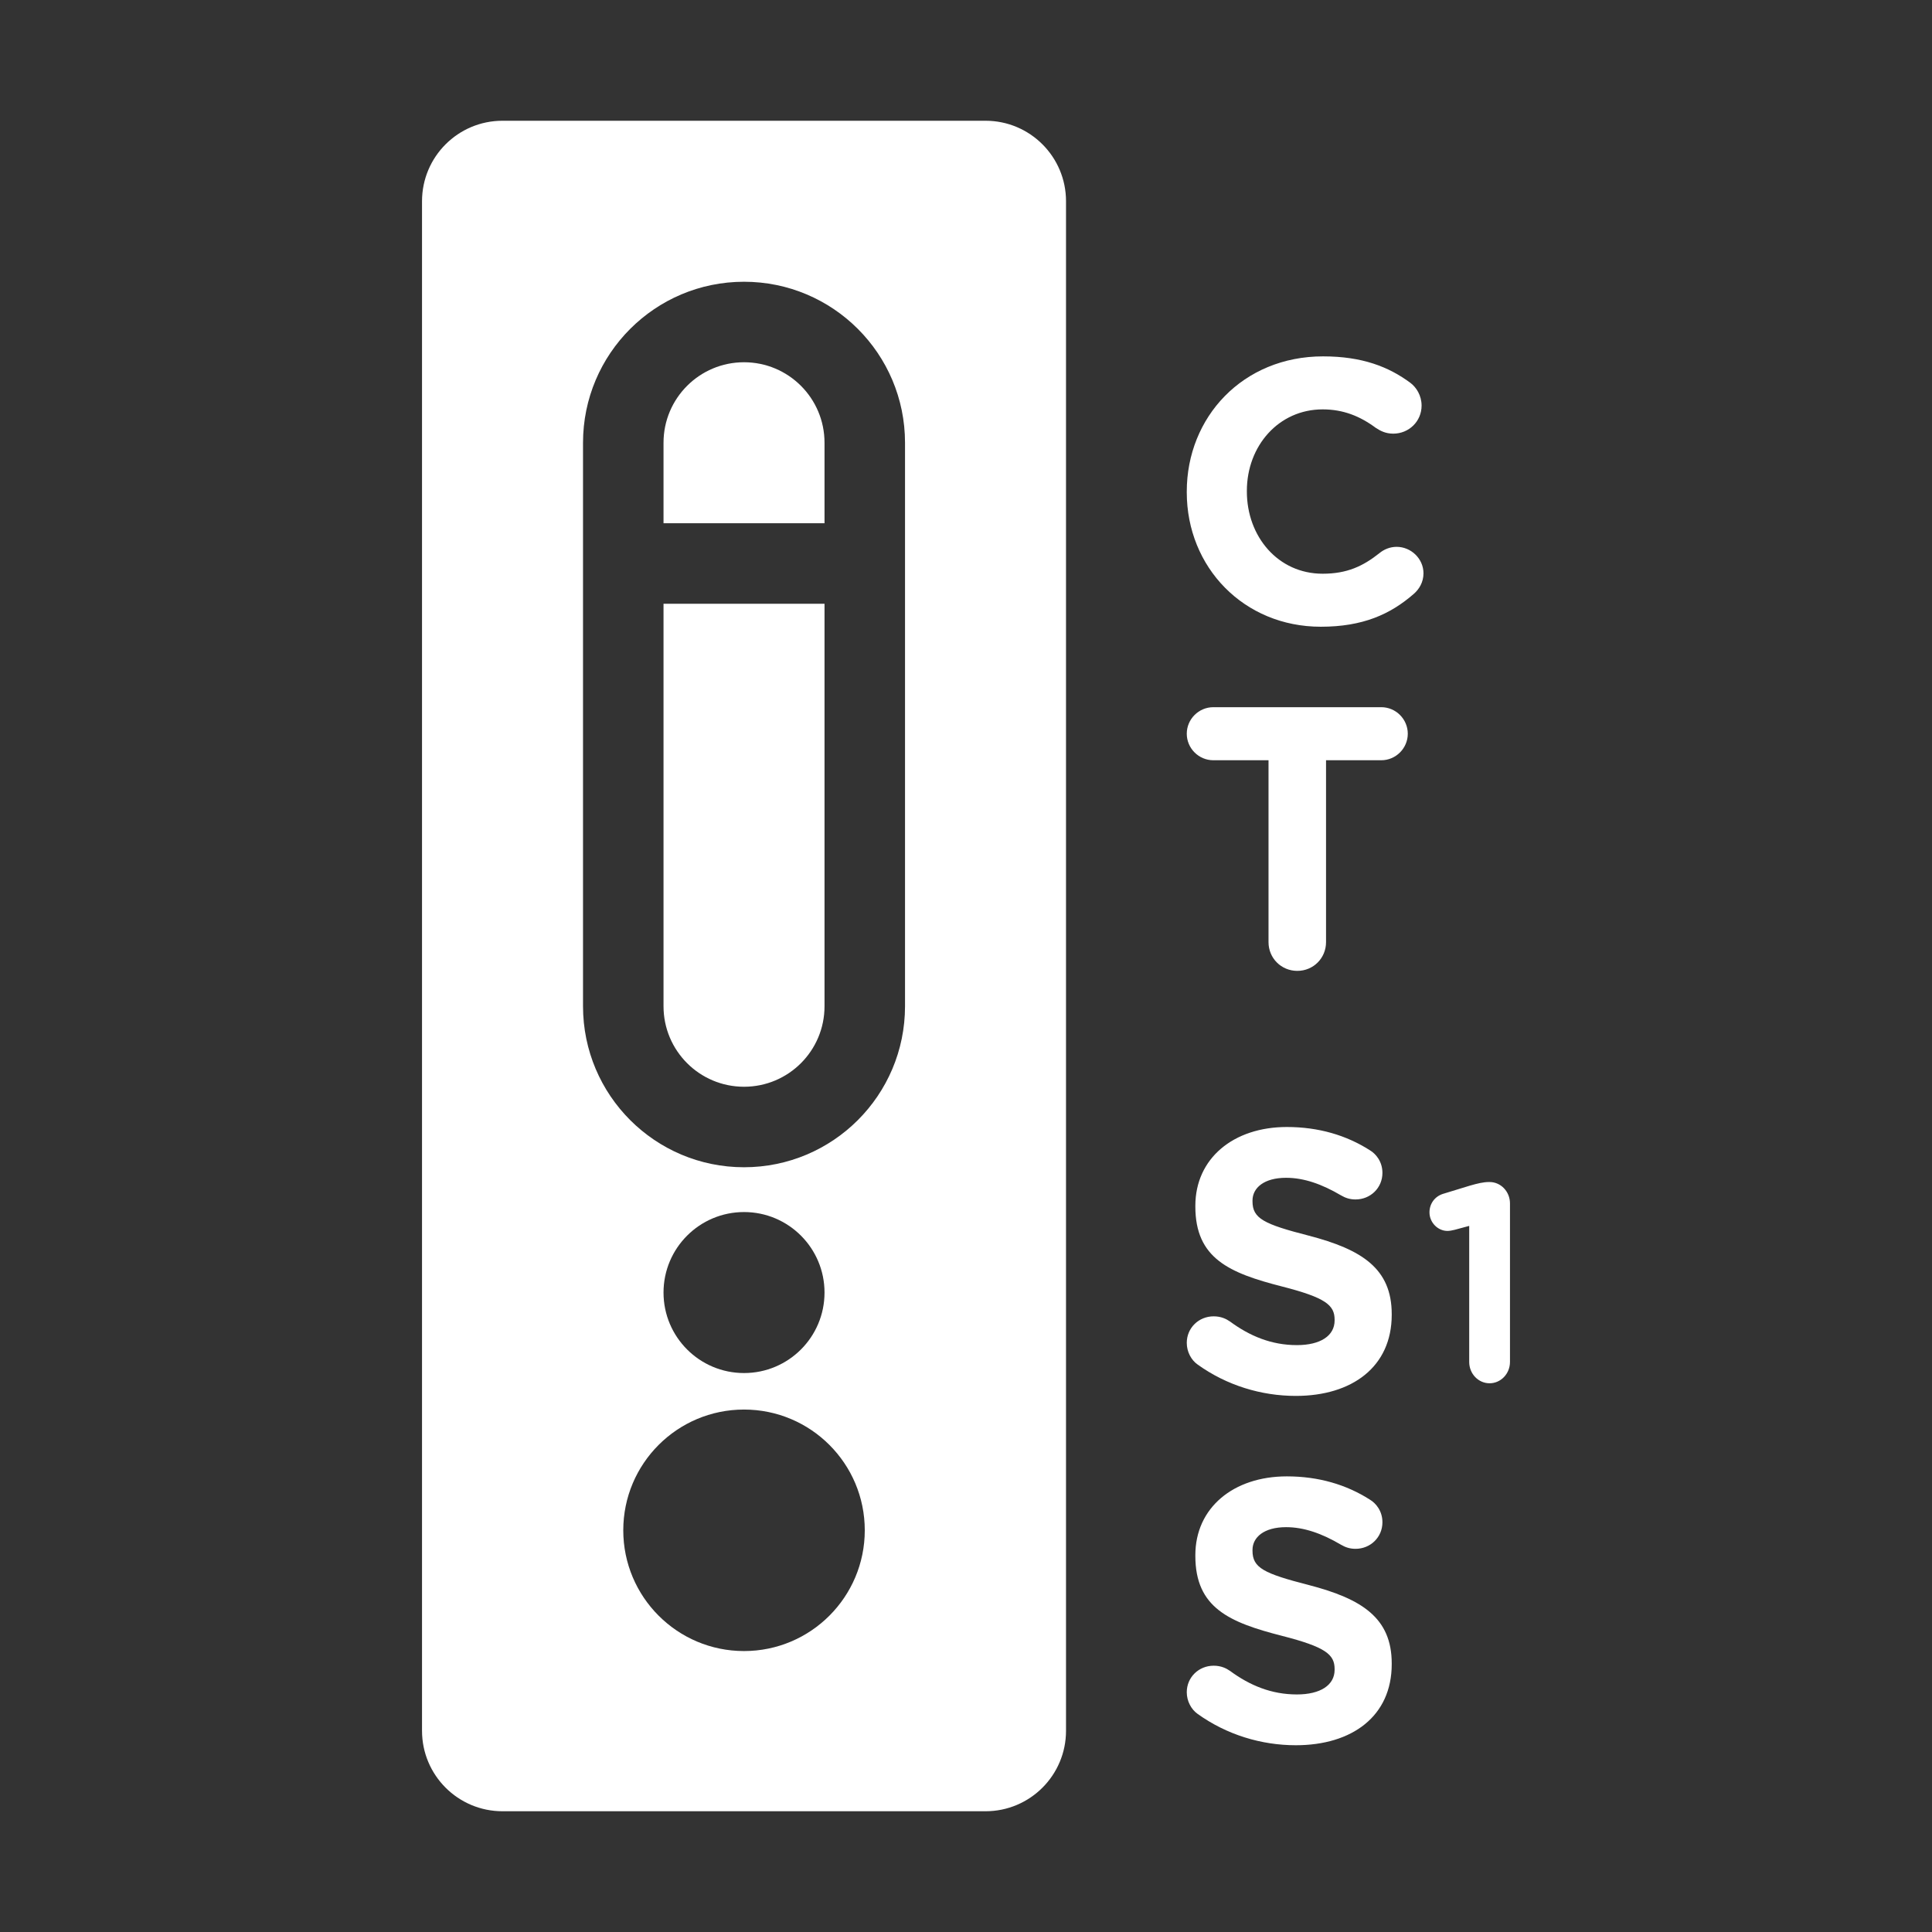 <svg width="48" height="48" viewBox="0 0 48 48" fill="none" xmlns="http://www.w3.org/2000/svg">
<path fill-rule="evenodd" clip-rule="evenodd" d="M22.485 11C22.485 8.791 20.694 7 18.485 7C16.276 7 14.485 8.791 14.485 11V25C14.485 27.209 16.276 29 18.485 29C20.694 29 22.485 27.209 22.485 25V11ZM20.485 11V13H16.485V11C16.485 9.895 17.381 9 18.485 9C19.59 9 20.485 9.895 20.485 11ZM16.485 25V15H20.485V25C20.485 26.105 19.59 27 18.485 27C17.381 27 16.485 26.105 16.485 25Z" fill="#333333"/>
<path d="M16.485 32.113C16.485 31.009 17.381 30.113 18.485 30.113C19.59 30.113 20.485 31.009 20.485 32.113C20.485 33.218 19.59 34.113 18.485 34.113C17.381 34.113 16.485 33.218 16.485 32.113Z" fill="#333333"/>
<path d="M21.485 38.02C21.485 39.676 20.142 41.02 18.485 41.02C16.828 41.02 15.485 39.676 15.485 38.02C15.485 36.363 16.828 35.02 18.485 35.02C20.142 35.02 21.485 36.363 21.485 38.02Z" fill="#333333"/>
<path fill-rule="evenodd" clip-rule="evenodd" d="M48 0H0V48H48V0ZM12.485 3C11.38 3 10.485 3.895 10.485 5V43C10.485 44.105 11.38 45 12.485 45H24.485C25.59 45 26.485 44.105 26.485 43V5C26.485 3.895 25.59 3 24.485 3H12.485ZM32.194 34.681C33.594 34.681 34.577 33.957 34.577 32.667V32.649C34.577 31.517 33.835 31.043 32.518 30.7C31.396 30.412 31.118 30.273 31.118 29.846V29.828C31.118 29.512 31.405 29.262 31.952 29.262C32.398 29.262 32.843 29.42 33.316 29.698C33.427 29.763 33.538 29.8 33.678 29.8C34.049 29.8 34.346 29.512 34.346 29.141C34.346 28.863 34.188 28.668 34.03 28.575C33.446 28.204 32.759 28 31.971 28C30.645 28 29.698 28.779 29.698 29.958V29.976C29.698 31.266 30.543 31.628 31.85 31.962C32.936 32.24 33.158 32.426 33.158 32.788V32.806C33.158 33.187 32.806 33.419 32.221 33.419C31.591 33.419 31.053 33.196 30.561 32.834C30.468 32.769 30.338 32.704 30.153 32.704C29.782 32.704 29.485 32.992 29.485 33.363C29.485 33.586 29.596 33.79 29.754 33.901C30.477 34.421 31.34 34.681 32.194 34.681ZM37.008 34.367C36.728 34.367 36.502 34.13 36.502 33.837V30.457L36.142 30.554C36.088 30.568 36.015 30.582 35.962 30.582C35.722 30.582 35.515 30.373 35.515 30.121C35.515 29.905 35.648 29.723 35.855 29.66L36.515 29.458C36.708 29.402 36.855 29.367 36.995 29.367H37.008C37.288 29.367 37.515 29.605 37.515 29.898V33.837C37.515 34.13 37.288 34.367 37.008 34.367ZM32.194 43.36C33.594 43.36 34.577 42.637 34.577 41.347V41.328C34.577 40.196 33.835 39.723 32.518 39.38C31.396 39.092 31.118 38.953 31.118 38.526V38.508C31.118 38.192 31.405 37.942 31.952 37.942C32.398 37.942 32.843 38.099 33.316 38.378C33.427 38.443 33.538 38.48 33.678 38.48C34.049 38.48 34.346 38.192 34.346 37.821C34.346 37.543 34.188 37.348 34.03 37.255C33.446 36.884 32.759 36.68 31.971 36.68C30.645 36.68 29.698 37.459 29.698 38.638V38.656C29.698 39.946 30.543 40.308 31.85 40.642C32.936 40.92 33.158 41.106 33.158 41.467V41.486C33.158 41.866 32.806 42.098 32.221 42.098C31.591 42.098 31.053 41.876 30.561 41.514C30.468 41.449 30.338 41.384 30.153 41.384C29.782 41.384 29.485 41.672 29.485 42.043C29.485 42.265 29.596 42.469 29.754 42.581C30.477 43.1 31.34 43.36 32.194 43.36ZM32.231 24.121C31.832 24.121 31.516 23.805 31.516 23.407V18.888H30.144C29.782 18.888 29.485 18.591 29.485 18.229C29.485 17.867 29.782 17.57 30.144 17.57H34.318C34.679 17.57 34.976 17.867 34.976 18.229C34.976 18.591 34.679 18.888 34.318 18.888H32.945V23.407C32.945 23.805 32.63 24.121 32.231 24.121ZM32.815 15.571C33.854 15.571 34.54 15.265 35.125 14.755C35.255 14.643 35.366 14.467 35.366 14.244C35.366 13.883 35.06 13.586 34.698 13.586C34.531 13.586 34.383 13.651 34.271 13.743C33.863 14.068 33.464 14.254 32.861 14.254C31.748 14.254 30.978 13.326 30.978 12.212V12.194C30.978 11.08 31.767 10.171 32.861 10.171C33.371 10.171 33.789 10.338 34.188 10.635C34.29 10.7 34.42 10.774 34.614 10.774C35.004 10.774 35.319 10.468 35.319 10.078C35.319 9.828 35.19 9.624 35.041 9.512C34.503 9.113 33.845 8.854 32.871 8.854C30.876 8.854 29.485 10.366 29.485 12.212V12.231C29.485 14.096 30.904 15.571 32.815 15.571Z" fill="#333333"/>
</svg>
